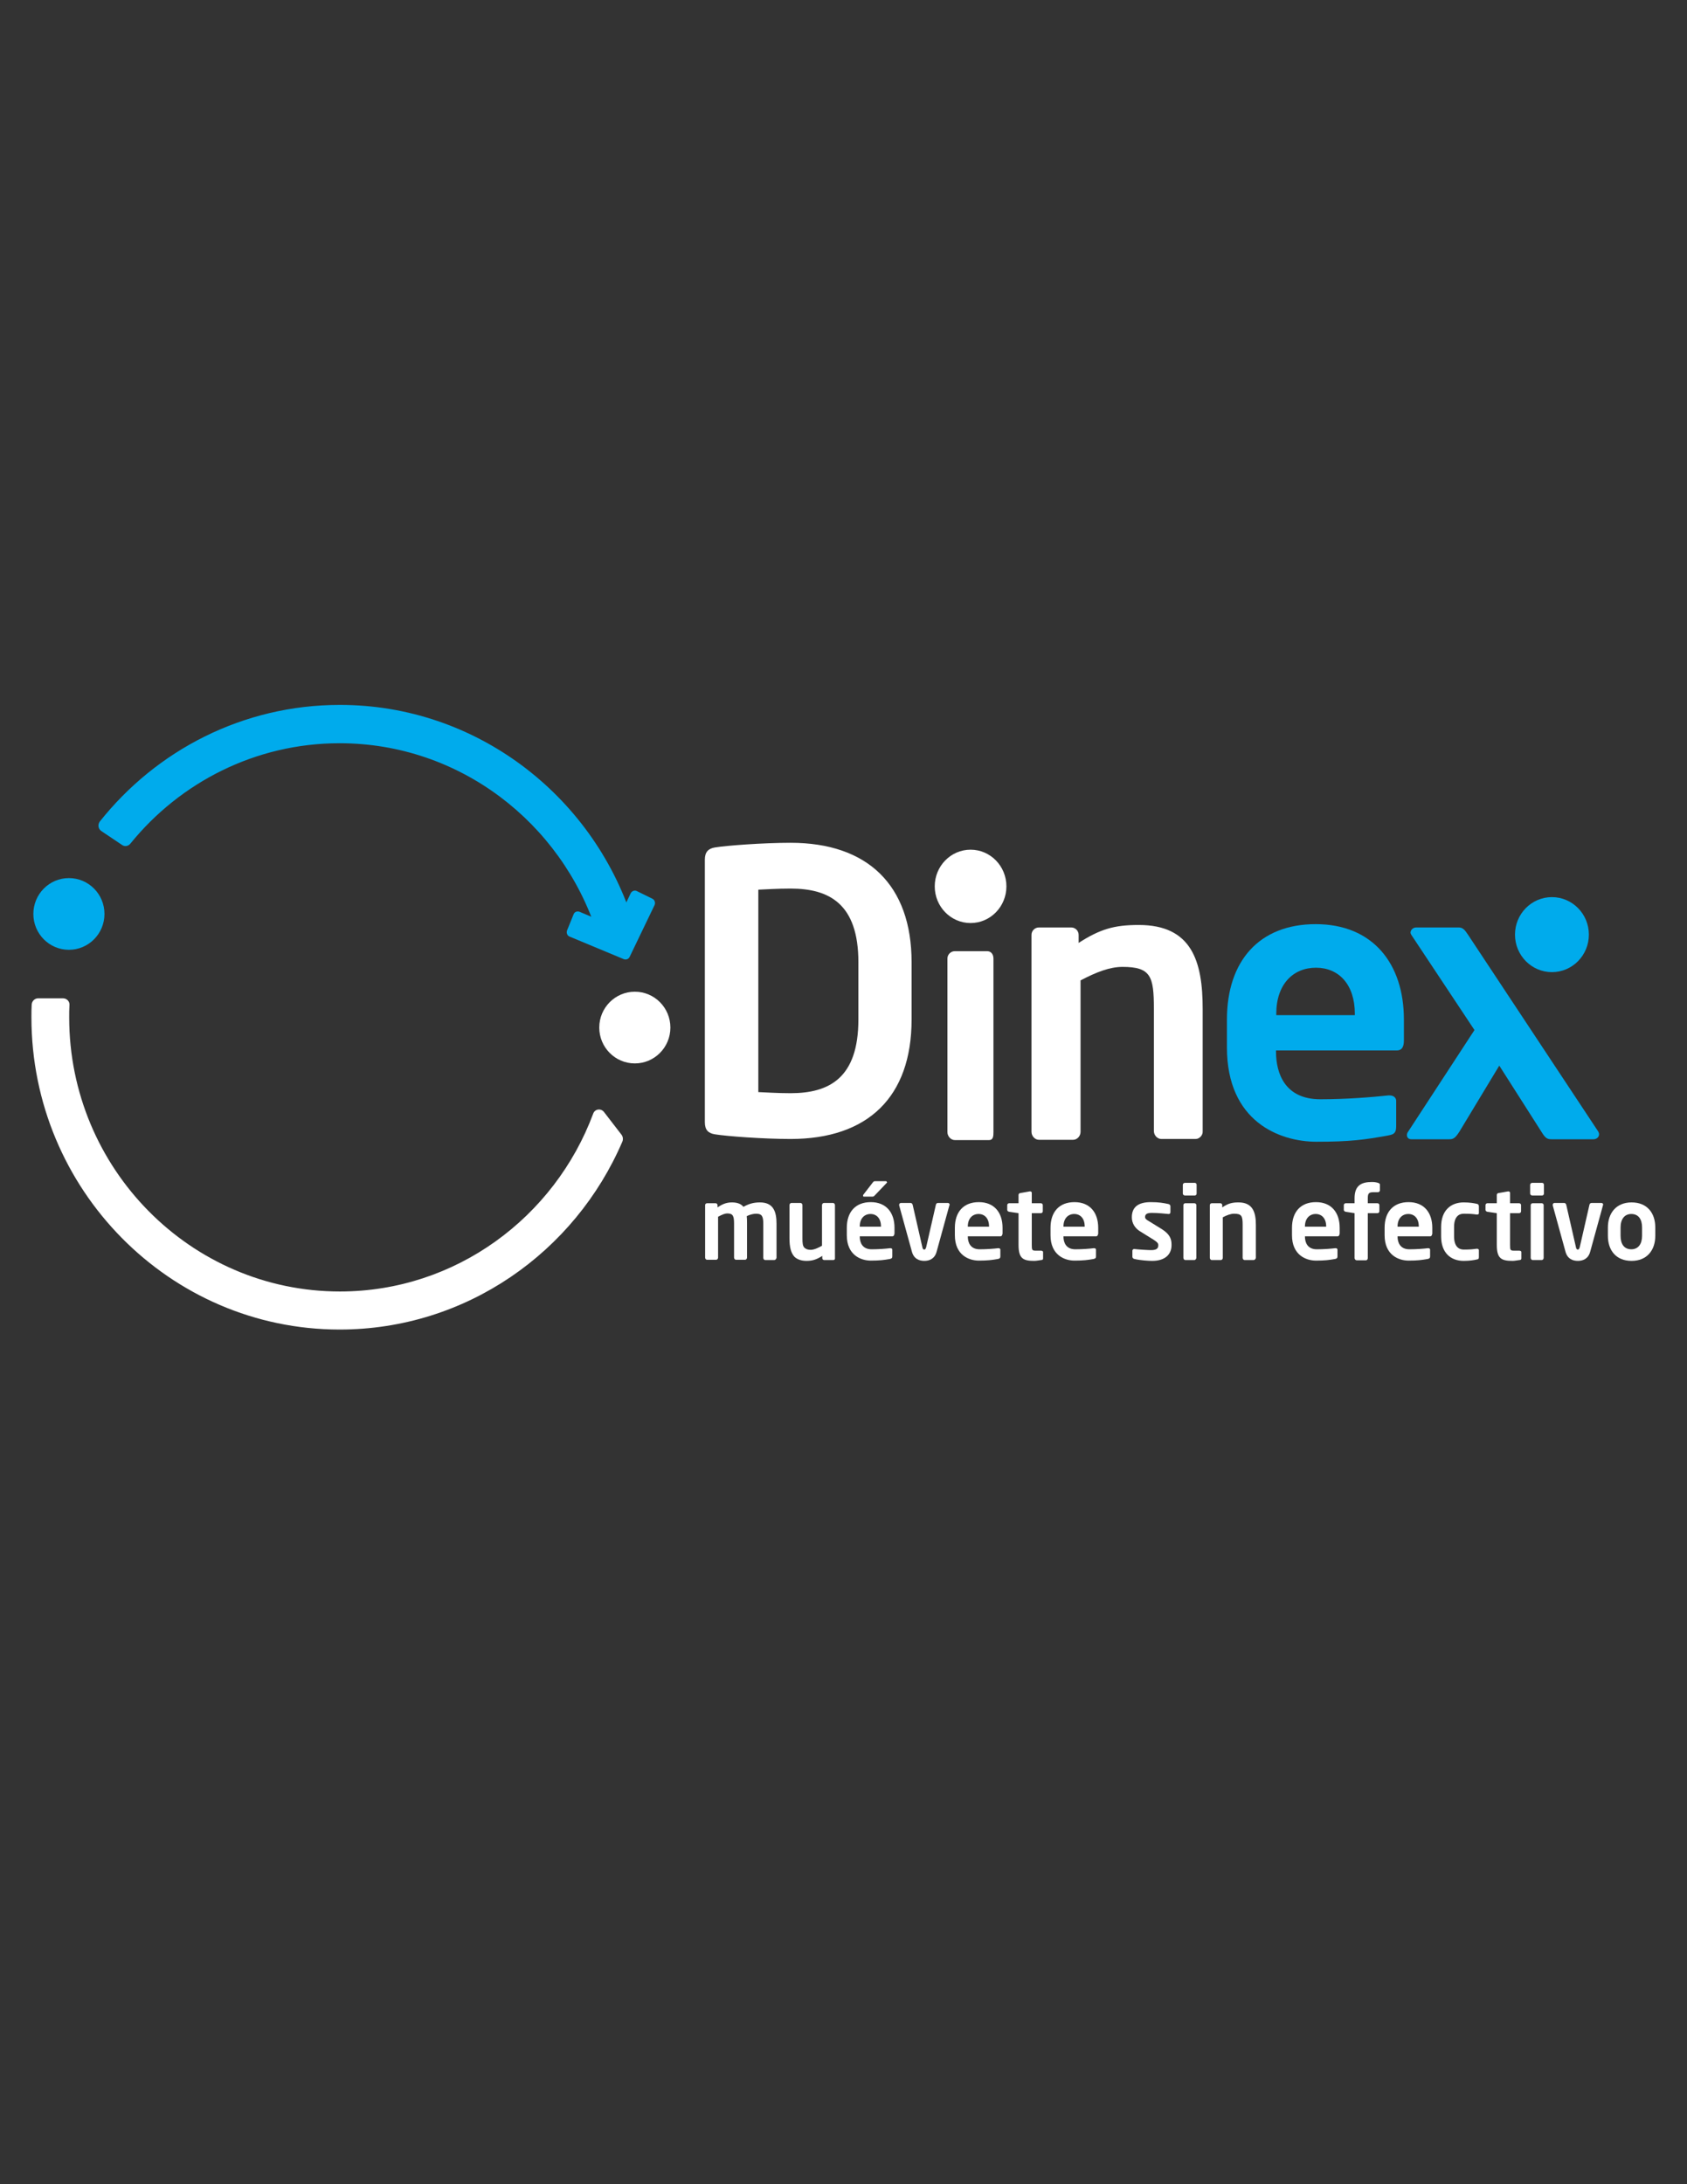 <?xml version="1.0" encoding="utf-8"?>
<!-- Generator: Adobe Illustrator 19.0.1, SVG Export Plug-In . SVG Version: 6.00 Build 0)  -->
<svg version="1.1" id="Layer_1" xmlns="http://www.w3.org/2000/svg" xmlns:xlink="http://www.w3.org/1999/xlink" x="0px" y="0px"
	 viewBox="-293 205 612 792" style="enable-background:new -293 205 612 792;" xml:space="preserve">
<rect x="-293" y="205" width="612" height="792" fill="#333333" stroke="none"/>
<style type="text/css">
	.st0{fill:#00ABEC;}
	.st1{fill:#FFFFFF;}
</style>
<g>
	<g>
		<path class="st0" d="M-82.8,535.6l11.4,4.8c0.8,0.3,1.7,0,2.1-0.8l5.1-10.7c0.4-0.8,1.4-1.2,2.2-0.8l5.7,2.8
			c0.8,0.4,1.1,1.4,0.8,2.2l-9.1,18.9c-0.4,0.8-1.3,1.1-2.1,0.8l-19.7-8.2c-0.8-0.3-1.2-1.3-0.9-2.2l2.4-5.9
			C-84.6,535.7-83.7,535.3-82.8,535.6z"/>
	</g>
	<ellipse class="st1" cx="-62.7" cy="577.6" rx="12.9" ry="13"/>
	<ellipse class="st0" cx="-268" cy="536.4" rx="12.9" ry="13"/>
	<path class="st0" d="M-248.7,511.4c1,0.7,2.3,0.4,3-0.5c18-22.2,45.4-36.4,75.9-36.4c43.5,0,80.4,28.8,93.3,68.5
		c0.4,1.2,1.8,1.9,3,1.4l8.5-3.2c1.2-0.4,1.8-1.7,1.4-2.9c-14.7-45.1-56.8-77.7-106.1-77.7c-35.2,0-66.6,16.5-87.1,42.3
		c-0.8,1.1-0.6,2.6,0.5,3.4L-248.7,511.4z"/>
	<path class="st1" d="M-73.9,608.2c-1.1-1.4-3.3-1.1-3.9,0.6c-14,37.6-49.9,64.5-91.9,64.5c-54.1,0-98.2-44.6-98.2-99.4
		c0-1.5,0-3,0.1-4.5c0.1-1.3-1-2.4-2.3-2.4h-9.1c-1.2,0-2.2,1-2.3,2.2c-0.1,1.5-0.1,3.1-0.1,4.7c0,62.4,50.2,113.2,111.8,113.2
		c45.9,0,85.4-28.1,102.6-68.2c0.3-0.8,0.2-1.7-0.3-2.4L-73.9,608.2z"/>
	<path class="st1" d="M-6.2,618c-9.9,0-23.3-1-27.5-1.7c-2.4-0.4-3.6-1.6-3.6-4.4v-95.2c0-2.8,1.3-4,3.6-4.4
		c4.2-0.7,17.6-1.7,27.5-1.7c27.9,0,43.9,15.3,43.9,43.3v20.8C37.7,602.8,21.8,618-6.2,618z M18.4,553.9c0-21.2-10.6-26.7-24.6-26.7
		c-5.2,0-8.8,0.3-11.7,0.4V601c2.9,0.1,6.6,0.4,11.7,0.4c14,0,24.6-5.5,24.6-26.7V553.9z"/>
	<path class="st0" d="M213.7,585.9h-43.8v0.4c0,7.9,3.2,17.3,16.1,17.3c9.8,0,19.1-0.8,24.7-1.4c0.1,0,0.3,0,0.4,0
		c1.3,0,2.4,0.7,2.4,2v9c0,2.2-0.4,3.1-2.8,3.5c-8.7,1.6-14,2.3-26.1,2.3c-13.4,0-32.5-7.3-32.5-34.2v-10.1
		c0-21.2,11.7-34.6,32.2-34.6c20.7,0,32,14.3,32,34.6v7.6C216.3,584.7,215.5,585.9,213.7,585.9z M198.5,572.6
		c0-10.6-5.8-16.7-14.1-16.7c-8.3,0-14.4,6-14.4,16.7v0.5h28.5V572.6z"/>
	<path class="st0" d="M286.8,615.3c0.1,0.3,0.3,0.5,0.3,1c0,1-0.9,1.8-2,1.8h-15.3c-1.5,0-2.2-0.4-3.6-2.7l-15.3-24l-14.5,24
		c-1.5,2.3-2.2,2.7-3.6,2.7H219c-1.1,0-1.6-0.7-1.6-1.5c0-0.4,0.1-0.8,0.4-1.2l24.1-36.9L219,544c-0.1-0.3-0.3-0.5-0.3-0.8
		c0-1,0.9-1.9,2.1-1.9h15.3c1.5,0,2.2,0.7,3.5,2.7L286.8,615.3z"/>
	<path class="st1" d="M140.7,618h-12.4c-1.5,0-2.7-1.4-2.7-2.9v-44.3c0-11.8-1.1-15.2-11.4-15.2c-4.6,0-9.5,1.9-15.2,4.9v54.9
		c0,1.5-1.2,2.9-2.7,2.9H83.9c-1.5,0-2.7-1.4-2.7-2.9V544c0-1.5,1.2-2.7,2.7-2.7h11.7c1.5,0,2.7,1.2,2.7,2.7v2.9
		c7.8-5,12.9-6.5,21.8-6.5c19.3,0,23.2,13.2,23.2,30.5v44.3C143.4,616.6,142.2,618,140.7,618z"/>
	<path class="st1" d="M67.4,615.5c0,1.5-0.1,2.9-1.6,2.9H53.4c-1.5,0-2.7-1.4-2.7-2.9v-62.9c0-1.5,1.2-2.7,2.7-2.7h11.7
		c1.5,0,2.3,1.2,2.3,2.7V615.5z"/>
	<ellipse class="st1" cx="59.1" cy="526.4" rx="13" ry="13.3"/>
	<ellipse class="st0" cx="270" cy="543.9" rx="13.4" ry="13.6"/>
	<g>
		<path class="st1" d="M-12.1,661.9h-3.3c-0.4,0-0.7-0.4-0.7-0.8v-12.4c0-2.8-0.6-3.6-2.6-3.6c-0.7,0-2.1,0.2-3.4,0.9
			c0.1,0.8,0.1,1.7,0.1,2.6V661c0,0.4-0.3,0.8-0.7,0.8H-26c-0.4,0-0.7-0.4-0.7-0.8v-12.4c0-2.8-0.5-3.6-2.5-3.6
			c-0.8,0-1.8,0.4-3.3,1.2V661c0,0.4-0.3,0.8-0.7,0.8h-3.3c-0.4,0-0.7-0.4-0.7-0.8v-19c0-0.4,0.3-0.7,0.7-0.7h3.1
			c0.4,0,0.7,0.3,0.7,0.7v0.8c1.5-1,3-1.8,5.2-1.8c2.1,0,3.4,0.6,4.2,1.6c1.8-1,3.5-1.6,6-1.6c4.9,0,6,3.4,6,7.7v12.4
			C-11.4,661.5-11.7,661.9-12.1,661.9z"/>
		<path class="st1" d="M9.3,661.9H6c-0.4,0-0.7-0.3-0.7-0.7v-0.8c-1.9,1.2-3.4,1.8-5.7,1.8c-1.8,0-3.4-0.5-4.4-1.5
			c-1.3-1.4-1.8-3.6-1.8-6.7v-12c0-0.4,0.3-0.8,0.7-0.8h3.3c0.4,0,0.7,0.4,0.7,0.8v12c0,1.8,0.1,2.9,0.8,3.5
			c0.5,0.4,1.1,0.7,2.2,0.7c1.3,0,3.1-0.9,4.1-1.5V642c0-0.4,0.3-0.8,0.7-0.8h3.3c0.4,0,0.7,0.4,0.7,0.8v19.1
			C10,661.6,9.7,661.9,9.3,661.9z"/>
		<path class="st1" d="M30.7,653.3H18.9v0.1c0,2.1,0.9,4.6,4.3,4.6c2.6,0,5.1-0.2,6.7-0.4H30c0.4,0,0.7,0.2,0.7,0.5v2.4
			c0,0.6-0.1,0.8-0.8,1c-2.3,0.4-3.8,0.6-7,0.6c-3.6,0-8.7-2-8.7-9.2v-2.7c0-5.7,3.1-9.3,8.7-9.3s8.6,3.8,8.6,9.3v2.1
			C31.4,652.9,31.2,653.3,30.7,653.3z M26.6,649.7c0-2.9-1.6-4.5-3.8-4.5c-2.2,0-3.9,1.6-3.9,4.5v0.1h7.7L26.6,649.7L26.6,649.7z
			 M28.7,633.9l-4.3,4.5c-0.3,0.3-0.4,0.5-0.9,0.5h-3.1c-0.2,0-0.3-0.1-0.3-0.3c0-0.1,0-0.3,0.1-0.4l3.4-4.4
			c0.3-0.4,0.5-0.5,0.9-0.5h3.8c0.3,0,0.4,0.1,0.4,0.3C28.9,633.7,28.8,633.8,28.7,633.9z"/>
		<path class="st1" d="M51.4,642.1l-4.6,16.7c-0.7,2.7-2.7,3.4-4.5,3.4s-3.8-0.7-4.5-3.4l-4.6-16.7c0-0.1,0-0.2,0-0.3
			c0-0.3,0.3-0.6,0.6-0.6h3.6c0.3,0,0.6,0.3,0.7,0.7l3.5,15.3c0.1,0.7,0.4,0.9,0.7,0.9c0.3,0,0.5-0.2,0.7-0.9l3.5-15.3
			c0.1-0.5,0.4-0.7,0.8-0.7h3.6c0.3,0,0.6,0.3,0.6,0.6C51.5,641.9,51.5,642,51.4,642.1z"/>
		<path class="st1" d="M69.9,653.3H58.1v0.1c0,2.1,0.9,4.6,4.3,4.6c2.6,0,5.1-0.2,6.7-0.4h0.1c0.4,0,0.7,0.2,0.7,0.5v2.4
			c0,0.6-0.1,0.8-0.8,1c-2.3,0.4-3.8,0.6-7,0.6c-3.6,0-8.7-2-8.7-9.2v-2.7c0-5.7,3.1-9.3,8.7-9.3s8.6,3.8,8.6,9.3v2.1
			C70.6,652.9,70.4,653.3,69.9,653.3z M65.8,649.7c0-2.9-1.6-4.5-3.8-4.5c-2.2,0-3.9,1.6-3.9,4.5v0.1h7.7L65.8,649.7L65.8,649.7z"/>
		<path class="st1" d="M84.7,661.9c-0.9,0.1-1.7,0.3-2.5,0.3c-4.1,0-5.7-0.9-5.7-5.8v-11.5l-3.4-0.5c-0.4-0.1-0.7-0.3-0.7-0.7V642
			c0-0.4,0.3-0.7,0.7-0.7h3.4v-3c0-0.4,0.3-0.7,0.7-0.7l3.4-0.6h0.1c0.3,0,0.6,0.2,0.6,0.5v3.8h3.3c0.4,0,0.7,0.3,0.7,0.7v2.2
			c0,0.4-0.3,0.7-0.7,0.7h-3.3v11.5c0,1.8,0.1,2.1,1.4,2.1h1.9c0.5,0,0.8,0.2,0.8,0.5v2.3C85.4,661.7,85.2,661.9,84.7,661.9z"/>
		<path class="st1" d="M104.6,653.3H92.8v0.1c0,2.1,0.9,4.6,4.3,4.6c2.6,0,5.1-0.2,6.7-0.4h0.1c0.4,0,0.7,0.2,0.7,0.5v2.4
			c0,0.6-0.1,0.8-0.8,1c-2.3,0.4-3.8,0.6-7,0.6c-3.6,0-8.7-2-8.7-9.2v-2.7c0-5.7,3.1-9.3,8.7-9.3s8.6,3.8,8.6,9.3v2.1
			C105.3,652.9,105.1,653.3,104.6,653.3z M100.5,649.7c0-2.9-1.6-4.5-3.8-4.5c-2.2,0-3.9,1.6-3.9,4.5v0.1h7.7L100.5,649.7
			L100.5,649.7z"/>
		<path class="st1" d="M125,662.2c-1.4,0-4.4-0.2-6.5-0.7c-0.4-0.1-0.7-0.4-0.7-0.8v-2.2c0-0.3,0.3-0.6,0.6-0.6c0.1,0,0.1,0,0.1,0
			c1.7,0.2,5,0.4,6.1,0.4c2.2,0,2.6-0.8,2.6-1.8c0-0.7-0.4-1.1-1.6-1.9l-5-3.1c-1.8-1.1-3-2.9-3-5.1c0-3.7,2.3-5.5,6.9-5.5
			c2.9,0,4.6,0.3,6.4,0.7c0.4,0.1,0.7,0.4,0.7,0.8v2.1c0,0.4-0.2,0.7-0.6,0.7c-0.1,0-0.1,0-0.1,0c-1-0.1-3.9-0.4-6-0.4
			c-1.7,0-2.5,0.4-2.5,1.5c0,0.6,0.5,1,1.4,1.5l4.7,2.9c3,1.9,3.5,3.7,3.5,5.6C132.1,659.7,129.8,662.2,125,662.2z"/>
		<path class="st1" d="M140.4,638.5h-3.5c-0.4,0-0.8-0.3-0.8-0.7v-3.2c0-0.4,0.4-0.7,0.8-0.7h3.5c0.4,0,0.7,0.3,0.7,0.7v3.2
			C141.1,638.2,140.8,638.5,140.4,638.5z M140.3,661.9H137c-0.4,0-0.7-0.4-0.7-0.8V642c0-0.4,0.3-0.7,0.7-0.7h3.3
			c0.4,0,0.7,0.3,0.7,0.7v19.1C141,661.5,140.6,661.9,140.3,661.9z"/>
		<path class="st1" d="M161.8,661.9h-3.3c-0.4,0-0.7-0.4-0.7-0.8v-11.9c0-3.2-0.3-4.1-3.1-4.1c-1.2,0-2.6,0.5-4.1,1.3v14.7
			c0,0.4-0.3,0.8-0.7,0.8h-3.3c-0.4,0-0.7-0.4-0.7-0.8V642c0-0.4,0.3-0.7,0.7-0.7h3.1c0.4,0,0.7,0.3,0.7,0.7v0.8
			c2.1-1.4,3.5-1.8,5.9-1.8c5.2,0,6.3,3.6,6.3,8.2v11.9C162.5,661.5,162.2,661.9,161.8,661.9z"/>
		<path class="st1" d="M192.2,653.3h-11.8v0.1c0,2.1,0.9,4.6,4.3,4.6c2.6,0,5.1-0.2,6.7-0.4h0.1c0.4,0,0.7,0.2,0.7,0.5v2.4
			c0,0.6-0.1,0.8-0.8,1c-2.3,0.4-3.8,0.6-7,0.6c-3.6,0-8.7-2-8.7-9.2v-2.7c0-5.7,3.1-9.3,8.7-9.3s8.6,3.8,8.6,9.3v2.1
			C192.9,652.9,192.7,653.3,192.2,653.3z M188.1,649.7c0-2.9-1.6-4.5-3.8-4.5c-2.2,0-3.9,1.6-3.9,4.5v0.1h7.7L188.1,649.7
			L188.1,649.7z"/>
		<path class="st1" d="M206.9,637.3h-1.6c-1.7,0-2.1,0.4-2.1,2.2v1.8h3.5c0.4,0,0.7,0.3,0.7,0.7v2.2c0,0.4-0.3,0.7-0.7,0.7h-3.5
			v16.3c0,0.4-0.3,0.8-0.7,0.8h-3.3c-0.4,0-0.8-0.4-0.8-0.8v-16.3l-3.2-0.5c-0.4-0.1-0.7-0.3-0.7-0.7V642c0-0.4,0.3-0.7,0.7-0.7h3.2
			v-1.8c0-4.7,2.5-5.9,6.3-5.9c0.9,0,1.5,0.1,2.2,0.3c0.3,0.1,0.7,0.3,0.7,0.6v2.2C207.5,637.1,207.2,637.3,206.9,637.3z"/>
		<path class="st1" d="M225.8,653.3H214v0.1c0,2.1,0.9,4.6,4.3,4.6c2.6,0,5.1-0.2,6.7-0.4h0.1c0.4,0,0.7,0.2,0.7,0.5v2.4
			c0,0.6-0.1,0.8-0.8,1c-2.3,0.4-3.8,0.6-7,0.6c-3.6,0-8.7-2-8.7-9.2v-2.7c0-5.7,3.1-9.3,8.7-9.3c5.6,0,8.6,3.8,8.6,9.3v2.1
			C226.5,652.9,226.3,653.3,225.8,653.3z M221.7,649.7c0-2.9-1.6-4.5-3.8-4.5s-3.9,1.6-3.9,4.5v0.1h7.7V649.7z"/>
		<path class="st1" d="M242.7,661.7c-0.8,0.2-2.5,0.5-4.7,0.5c-4.7,0-8.2-2.9-8.2-8.9v-3.4c0-6,3.5-8.9,8.2-8.9
			c2.2,0,3.8,0.3,4.7,0.5c0.6,0.1,0.8,0.4,0.8,1v2.4c0,0.4-0.3,0.5-0.7,0.5h-0.1c-1.4-0.2-2.3-0.3-4.7-0.3c-1.7,0-3.5,1-3.5,4.8v3.4
			c0,3.8,1.8,4.8,3.5,4.8c2.3,0,3.2-0.1,4.7-0.3h0.1c0.4,0,0.7,0.2,0.7,0.5v2.4C243.5,661.4,243.4,661.6,242.7,661.7z"/>
		<path class="st1" d="M258.2,661.9c-0.9,0.1-1.7,0.3-2.5,0.3c-4.1,0-5.7-0.9-5.7-5.8v-11.5l-3.4-0.5c-0.4-0.1-0.7-0.3-0.7-0.7V642
			c0-0.4,0.3-0.7,0.7-0.7h3.4v-3c0-0.4,0.3-0.7,0.7-0.7l3.4-0.6h0.1c0.3,0,0.6,0.2,0.6,0.5v3.8h3.3c0.4,0,0.7,0.3,0.7,0.7v2.2
			c0,0.4-0.3,0.7-0.7,0.7h-3.3v11.5c0,1.8,0.1,2.1,1.4,2.1h1.9c0.5,0,0.8,0.2,0.8,0.5v2.3C258.9,661.7,258.7,661.9,258.2,661.9z"/>
		<path class="st1" d="M266.4,638.5h-3.5c-0.4,0-0.8-0.3-0.8-0.7v-3.2c0-0.4,0.4-0.7,0.8-0.7h3.5c0.4,0,0.7,0.3,0.7,0.7v3.2
			C267.1,638.2,266.8,638.5,266.4,638.5z M266.3,661.9H263c-0.4,0-0.7-0.4-0.7-0.8V642c0-0.4,0.3-0.7,0.7-0.7h3.3
			c0.4,0,0.7,0.3,0.7,0.7v19.1C267,661.5,266.7,661.9,266.3,661.9z"/>
		<path class="st1" d="M288.5,642.1l-4.6,16.7c-0.7,2.7-2.7,3.4-4.5,3.4s-3.8-0.7-4.5-3.4l-4.6-16.7c0-0.1,0-0.2,0-0.3
			c0-0.3,0.3-0.6,0.6-0.6h3.6c0.3,0,0.6,0.3,0.7,0.7l3.5,15.3c0.1,0.7,0.4,0.9,0.7,0.9s0.5-0.2,0.7-0.9l3.5-15.3
			c0.1-0.5,0.4-0.7,0.8-0.7h3.6c0.3,0,0.6,0.3,0.6,0.6C288.5,641.9,288.5,642,288.5,642.1z"/>
		<path class="st1" d="M298.9,662.2c-5.7,0-8.6-3.9-8.6-9.1v-3c0-5.2,3-9.1,8.6-9.1c5.7,0,8.6,3.9,8.6,9.1v3
			C307.5,658.3,304.5,662.2,298.9,662.2z M302.7,650.1c0-3-1.3-4.9-3.9-4.9c-2.5,0-3.9,1.9-3.9,4.9v3c0,3,1.3,4.9,3.9,4.9
			c2.5,0,3.9-1.9,3.9-4.9V650.1z"/>
	</g>
</g>
</svg>
